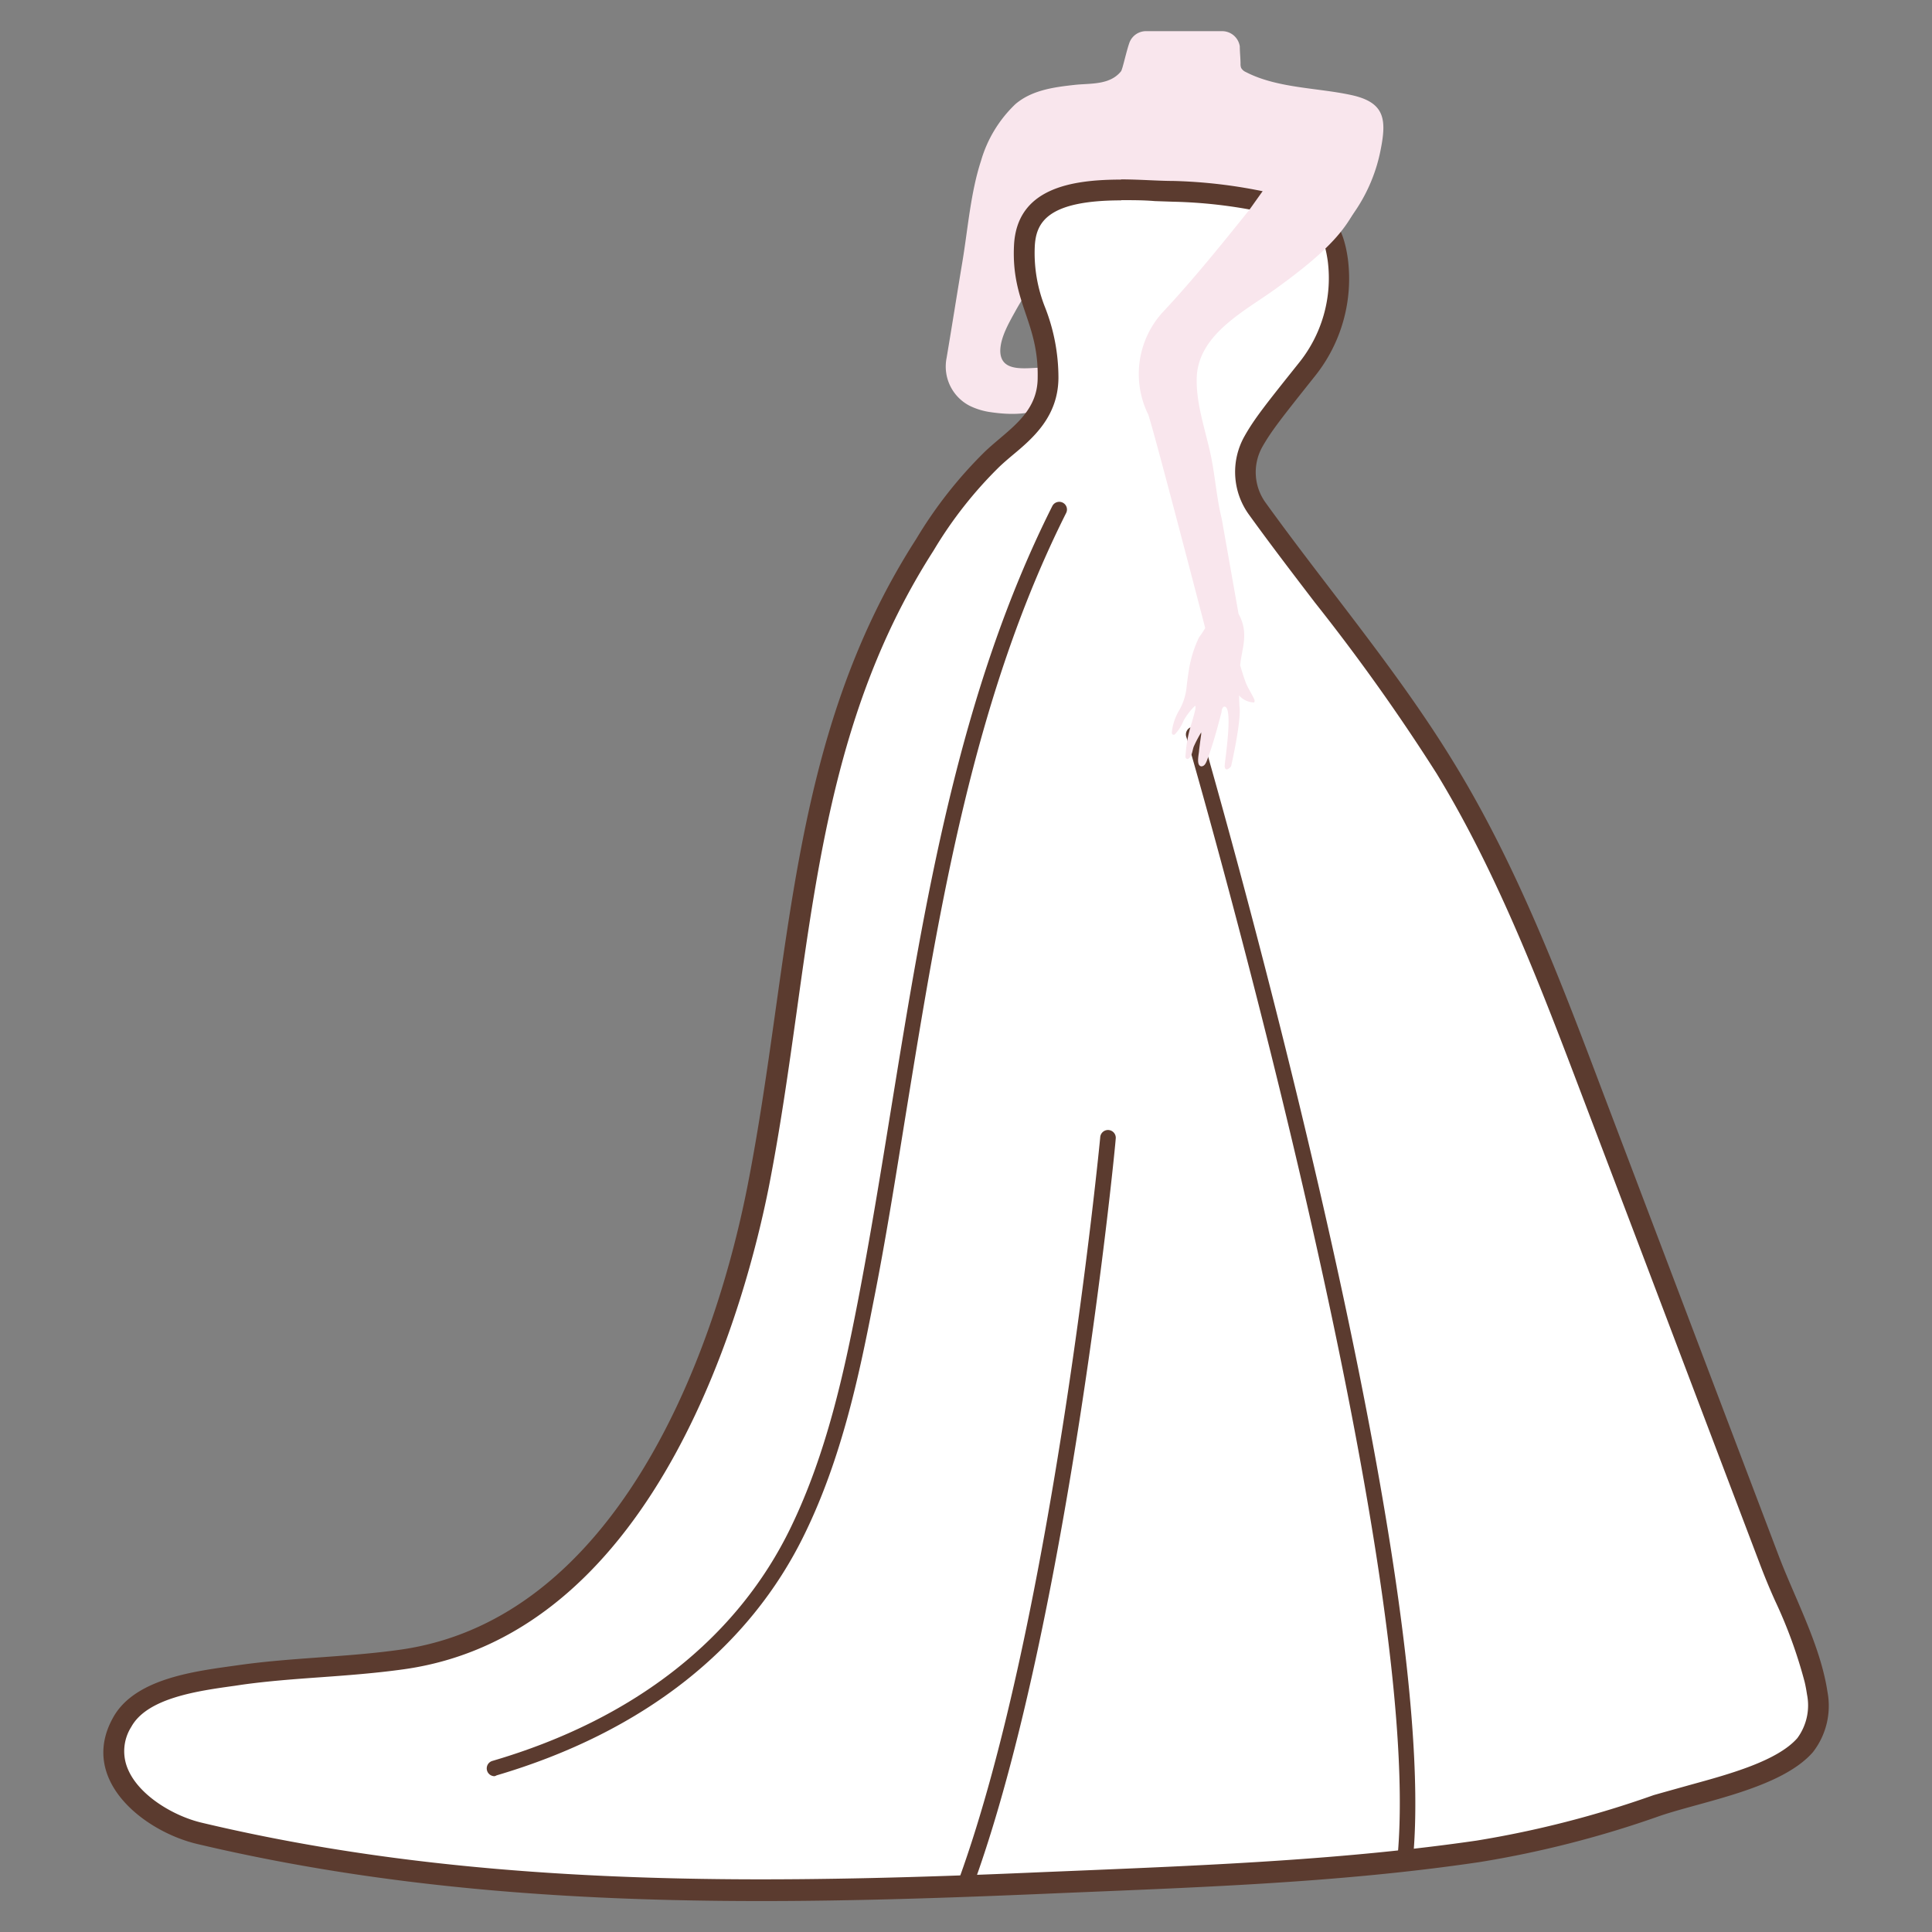<svg id="图层_1" data-name="图层 1" xmlns="http://www.w3.org/2000/svg" viewBox="0 0 186 186"><rect x="0" y="0" width="186" height="186" fill="#808080" stroke="none"/><defs><style>.cls-1{fill:#f9e6ed;}.cls-2{fill:#fff;}.cls-3{fill:#5b3b2f;}</style></defs><path class="cls-1" d="M117.67,3h-7.34a1.7,1.7,0,0,0-1.6,1.12c-.31.87-.66,2.57-.81,2.75-1.1,1.36-3,1.13-4.53,1.31-2,.22-4.09.52-5.64,1.85a12.25,12.25,0,0,0-3.31,5.47c-1,3.07-1.26,6.55-1.79,9.72s-1,6.18-1.52,9.25a4.25,4.25,0,0,0,2.19,4.58,6.62,6.62,0,0,0,2.05.63c1.78.26,4,.34,5.66-.71s1.94-3.53-.56-3.58c-1.59,0-4.13.57-4.17-1.59,0-1.35.91-2.85,1.54-4,1.34-2.38,3-4.5,4.56-6.73a1.69,1.69,0,0,1,1.59-.74l22.24,2.28c.88.09,3-2.64,3.42-3.2a15.86,15.86,0,0,0,3.3-7.15c.54-2.79.32-4.36-2.68-5.07C127,8.44,123,8.53,119.93,6.93a.93.93,0,0,1-.44-.39,1,1,0,0,1-.06-.38c0-.56-.07-1.13-.07-1.69A1.72,1.72,0,0,0,117.67,3Z"/><path class="cls-2" d="M73.28,182c-21.16,0-38.34-1.74-54.08-5.47-2.84-.68-6.48-2.74-7.78-5.67a5.41,5.41,0,0,1,.35-5c1.78-3.22,6.92-3.94,10.67-4.45l.73-.11c2.54-.36,5.15-.55,7.68-.73s5.28-.38,7.91-.76C63,156.3,71.08,124,73,114.17c1.11-5.68,1.91-11.36,2.68-16.85C77.9,81.46,80,66.48,89,52.44a41.69,41.69,0,0,1,6.48-8.25c.42-.4.86-.77,1.3-1.14,1.9-1.61,4-3.44,4.08-6.68a17.72,17.72,0,0,0-1.22-6.46,15,15,0,0,1-1.09-6.23c.18-3.79,3-5.41,9.34-5.41,1.13,0,2.23,0,3.3.09l1.74.06a47.69,47.69,0,0,1,8.81,1l.63.13c4.11.86,5.82,1.22,6.41,5.44a14,14,0,0,1-3,10.63,55.81,55.81,0,0,0-5.1,6.86,6,6,0,0,0,.37,6.45c2.06,2.85,4.24,5.71,6.35,8.47A195.93,195.93,0,0,1,139.18,74c6,9.82,10.15,20.8,14.18,31.42l16.93,44.64c.47,1.22,1,2.45,1.56,3.76a47.78,47.78,0,0,1,2.87,7.91c.09.44.17.87.24,1.3a6.17,6.17,0,0,1-1.17,5c-2.11,2.43-6.9,3.75-10.74,4.81-1.28.35-2.49.68-3.52,1a99.88,99.88,0,0,1-17.22,4.42c-12.52,1.82-25.39,2.36-37.84,2.88l-3.91.16c-8,.35-17.57.7-27.27.7Z"/><path class="cls-3" d="M107.93,19.27c1.11,0,2.2,0,3.25.09l1.76.06a46.71,46.71,0,0,1,8.64,1l.63.13c4,.85,5.12,1.07,5.62,4.6A13,13,0,0,1,125,35c-3.07,3.85-4.23,5.29-5.19,7a7,7,0,0,0,.42,7.53c2.07,2.87,4.26,5.73,6.37,8.49a192.83,192.83,0,0,1,11.72,16.47c5.93,9.74,10.08,20.68,14.09,31.25L157.83,120l5.76,15.19,5.77,15.2c.47,1.25,1,2.55,1.57,3.8a45.59,45.59,0,0,1,2.81,7.74c.1.42.17.83.23,1.22a5.32,5.32,0,0,1-.93,4.18c-1.92,2.2-6.54,3.47-10.26,4.49-1.29.36-2.51.7-3.57,1a98,98,0,0,1-17.05,4.38c-12.47,1.81-25.32,2.35-37.75,2.87l-3.89.16c-8,.35-17.55.7-27.24.7-21.08,0-38.19-1.73-53.85-5.45-2.69-.63-6-2.59-7.09-5.1a4.37,4.37,0,0,1,.3-4.13c1.54-2.79,6.4-3.46,9.94-3.95l.73-.11c2.5-.35,5.1-.54,7.61-.72s5.31-.39,8-.77C63.75,157.19,72,124.35,74,114.36c1.12-5.7,1.92-11.4,2.69-16.9C78.88,81.71,81,66.84,89.88,53a39.94,39.94,0,0,1,6.33-8.06c.39-.37.81-.73,1.26-1.11,2-1.66,4.39-3.73,4.43-7.42a18.56,18.56,0,0,0-1.28-6.8,14.13,14.13,0,0,1-1-5.86c.11-2.32,1.19-4.46,8.34-4.46m0-2c-4.87,0-10.08.84-10.34,6.36S100,31,99.9,36.36c0,3.46-2.84,5-5.06,7.1A42.13,42.13,0,0,0,88.2,51.9C75.85,71.1,76.26,92.17,72,114c-3.41,17.5-13.09,41.89-33.39,44.81-5.17.74-10.42.76-15.59,1.49-3.9.56-10,1.17-12.14,5.07-3.34,6,3,10.94,8.08,12.15,18,4.26,36.09,5.5,54.31,5.5,9.08,0,18.19-.31,27.33-.7,14-.6,28-1,41.84-3.05a99.63,99.63,0,0,0,17.4-4.46c4.21-1.42,11.66-2.64,14.7-6.13a7.26,7.26,0,0,0,1.4-5.78c-.07-.45-.15-.91-.26-1.37-.89-4-3.05-8.09-4.46-11.81q-2.88-7.59-5.77-15.2-5.58-14.72-11.17-29.44C150.2,94.27,146.06,83.38,140,73.48c-5.34-8.77-12.15-16.75-18.16-25.09a5,5,0,0,1-.31-5.37c.87-1.54,1.93-2.87,5-6.73a15,15,0,0,0,3.23-11.39c-.73-5.16-3.32-5.45-7.82-6.41a48.62,48.62,0,0,0-9-1.07c-1.45,0-3.23-.15-5.06-.15Z"/><path class="cls-3" d="M47.61,171a.75.75,0,0,1-.21-1.47c13.66-4,23.61-11.82,28.77-22.56,3.41-7.07,5.09-14.85,6.4-21.59,1.19-6.15,2.23-12.54,3.23-18.71C89,87,92.28,66.69,101.31,48.72a.75.75,0,0,1,1-.33.74.74,0,0,1,.33,1c-8.92,17.77-12.2,38-15.37,57.47-1,6.18-2,12.58-3.24,18.76-1.33,6.83-3,14.72-6.51,21.95-5.36,11.13-15.63,19.2-29.71,23.35A.76.76,0,0,1,47.61,171Z"/><path class="cls-3" d="M135.31,179.31h-.06a.74.74,0,0,1-.68-.81C137.08,149.61,114.45,71.74,114.23,71a.75.75,0,1,1,1.43-.42c.23.78,22.94,78.92,20.4,108.09A.74.74,0,0,1,135.31,179.31Z"/><path class="cls-3" d="M93,182.05a.8.8,0,0,1-.26-.05.75.75,0,0,1-.45-1c9.1-25,13.59-71,13.63-71.48a.75.75,0,1,1,1.49.14c0,.47-4.54,46.64-13.71,71.85A.75.75,0,0,1,93,182.05Z"/><path class="cls-1" d="M115.74,70.05q-.17,1.1-.3,2.19c0,.3-.32,1.46.21,1.54.31,0,.45-.32.54-.55.58-1.52,1-3.1,1.41-4.67,0-.15.08-.55.3-.53.85.07,0,5.3,0,5.75,0-.09,0,.7.62,0,0,0,1-4.35.81-5.76a24.91,24.91,0,0,1,.05-3.56c0-1.72,1-3.31-.14-5.36l-1.62-9.16c-.5-2-.63-4.11-1.06-6.14-.5-2.35-1.38-4.82-1.35-7.24,0-4.25,4.47-6.52,7.44-8.64,8.07-5.78,7.47-7.4,9.89-12.09l-7.41-1.7c-.58-.13-4.5,5.63-4.93,6.17-2.72,3.39-5.43,6.74-8.39,9.9a8.84,8.84,0,0,0-1.31,9.62c.17,0,5.51,20.58,5.53,20.64a8,8,0,0,1-.59.89,11.37,11.37,0,0,0-1,3.27c-.08.5-.15,1-.2,1.5a5.64,5.64,0,0,1-.69,2.22,5.15,5.15,0,0,0-.73,2.13c0,.11,0,.25.13.26a.31.31,0,0,0,.12,0,3.82,3.82,0,0,0,.86-1.32A6.2,6.2,0,0,1,115,68c.17-.16.07.31.06.37-.09.41-.21.81-.33,1.22a12.51,12.51,0,0,0-.59,3.09.51.51,0,0,0,0,.25.2.2,0,0,0,.19.14.22.22,0,0,0,.15-.08c.3-.27.31-.74.44-1.1a12.21,12.21,0,0,1,.7-1.34c.23-.42.32-.9.54-1.33"/><path class="cls-1" d="M119.39,64.05c.19.61.3,1,.52,1.6s.58,1.09.83,1.65c.05.11.07.25,0,.32a.23.23,0,0,1-.14,0,2,2,0,0,1-1.25-.6l-.89-.94Z"/></svg>